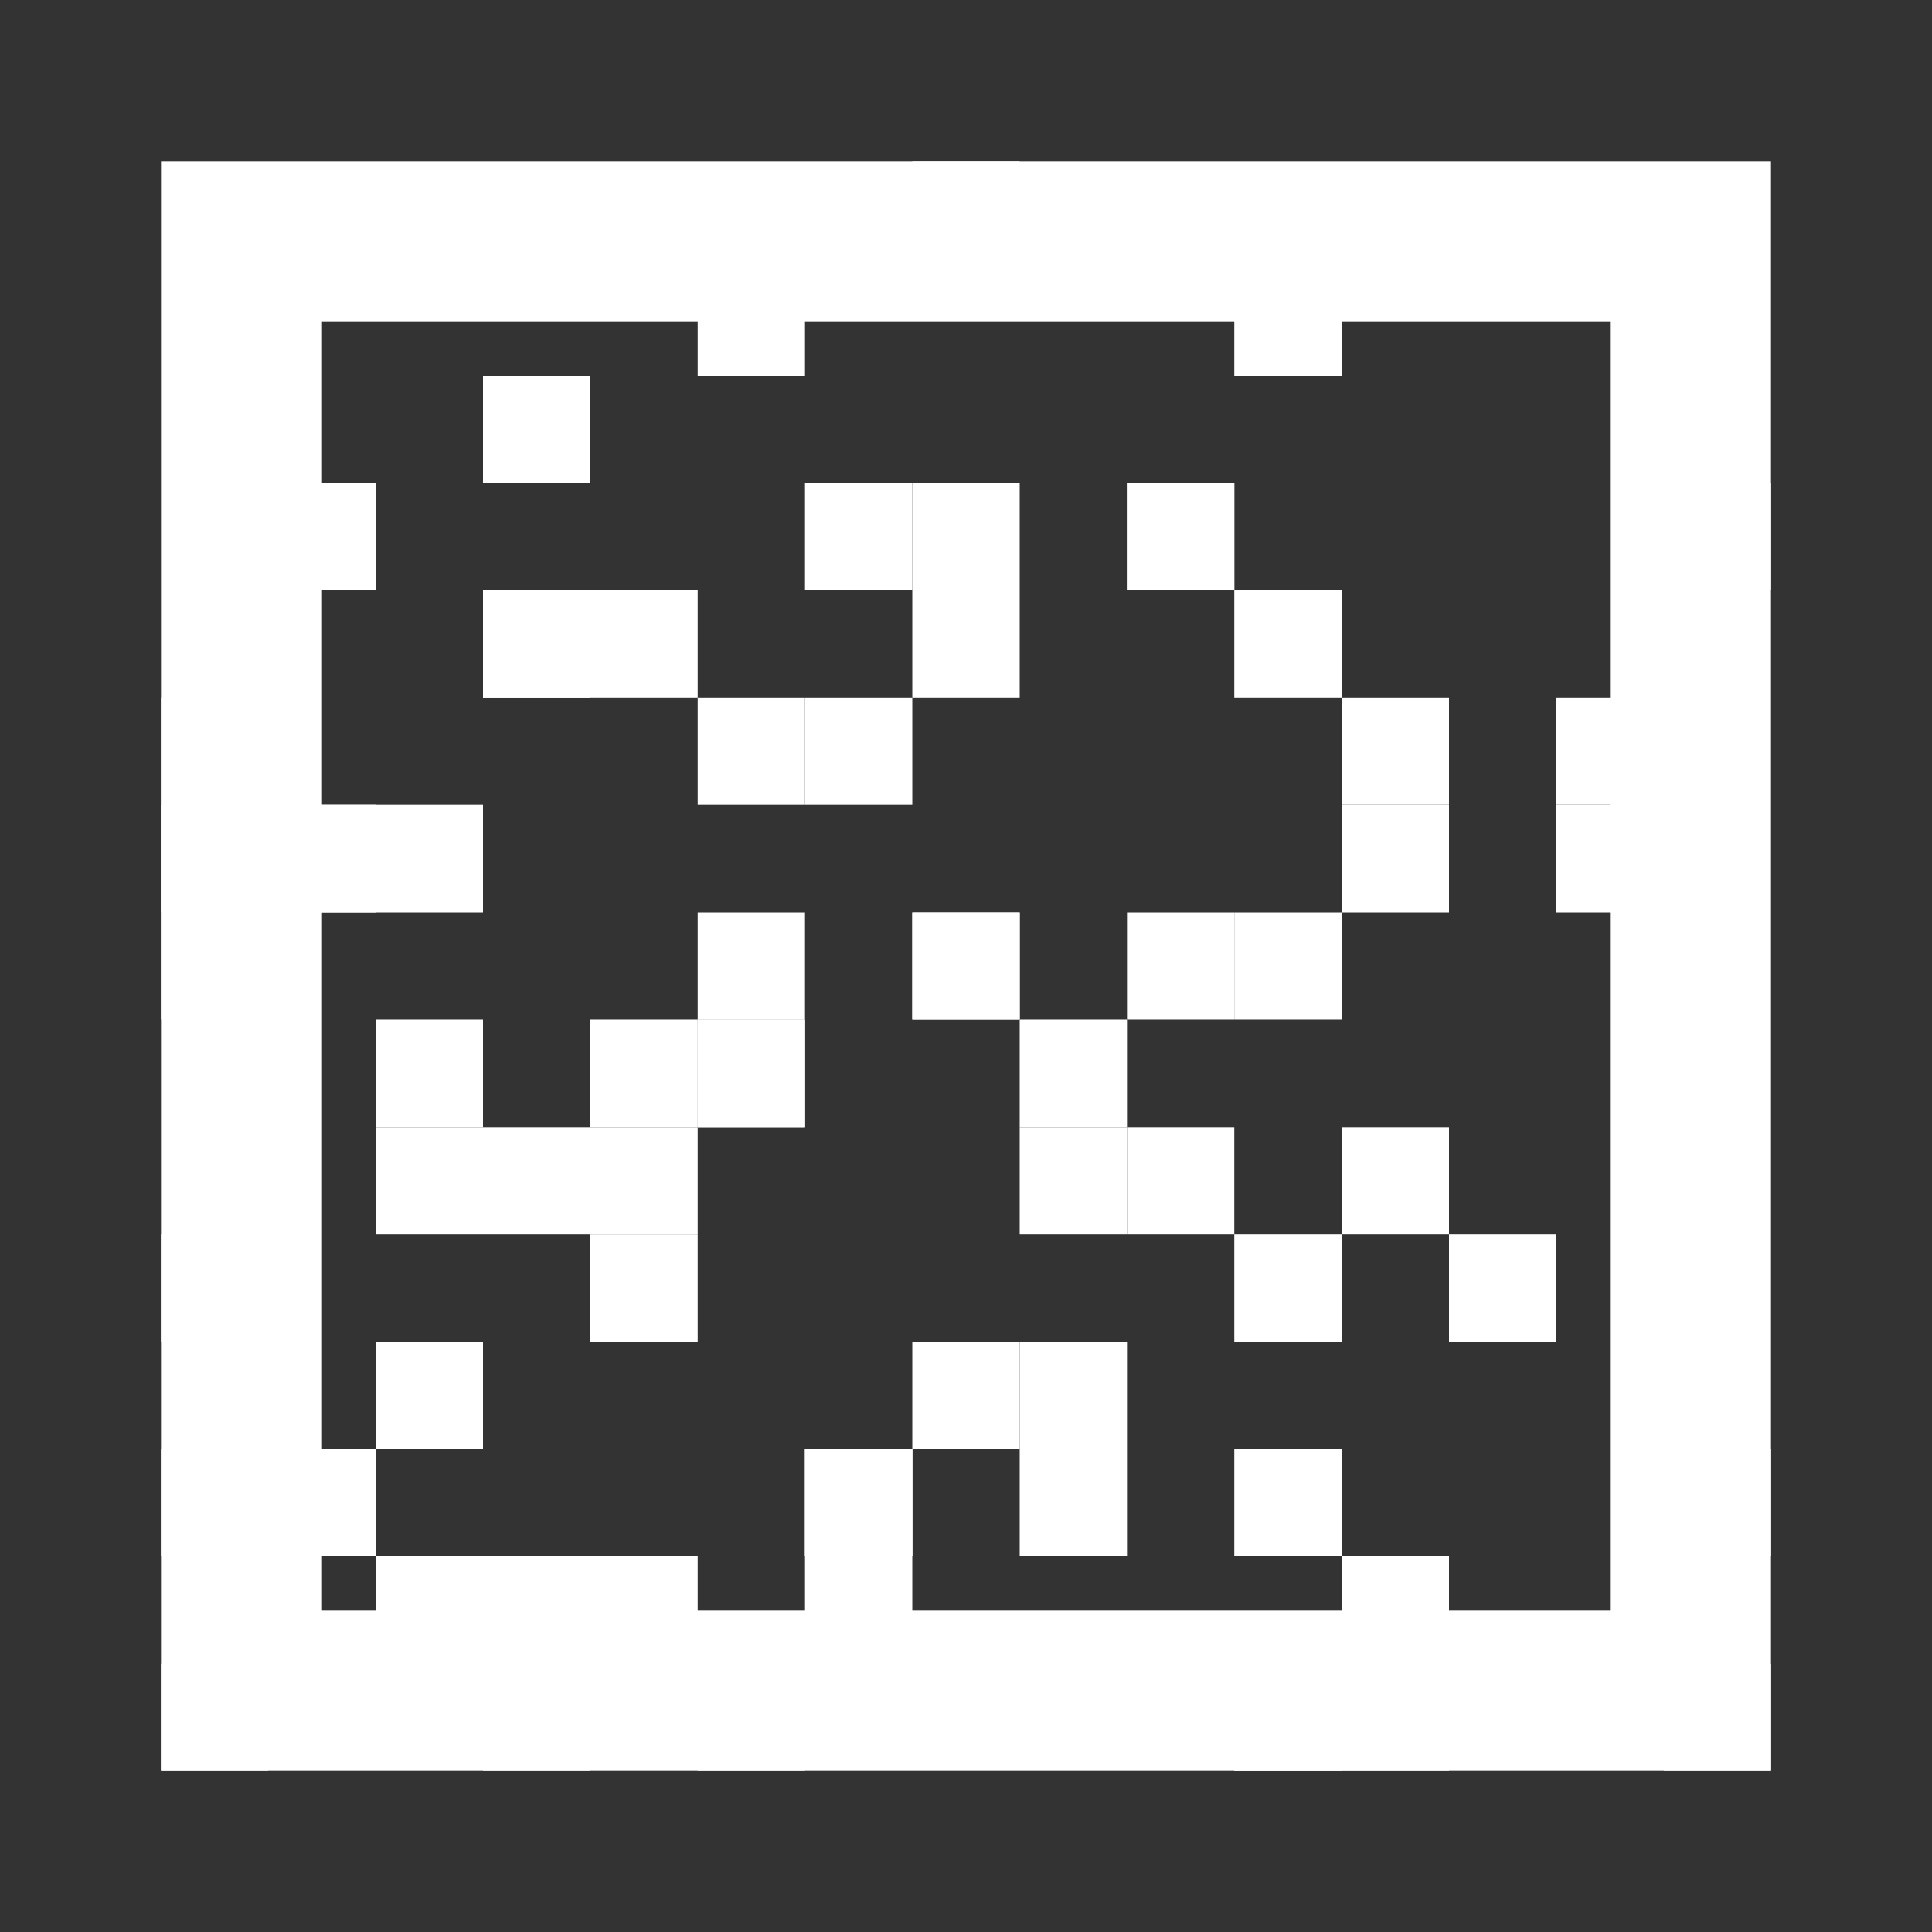<svg width="24" height="24" viewBox="0 0 24 24" fill="none" xmlns="http://www.w3.org/2000/svg">
<rect x="0" y="0" width="24" height="24" fill="#333333" stroke="none"/>
<path d="M6 20.667H7.333V22H6V20.667Z" fill="white"/>
<path d="M10 18H11.333V19.333H10V18Z" fill="white"/>
<path d="M6 14H7.333V15.333H6V14Z" fill="white"/>
<path d="M11.333 11.333H12.667V12.667H11.333V11.333Z" fill="white"/>
<path d="M16.667 20.667H18V22H16.667V20.667Z" fill="white"/>
<path d="M15.333 15.333H16.667V16.667H15.333V15.333Z" fill="white"/>
<path d="M19.333 10H20.667V11.333H19.333V10Z" fill="white"/>
<path d="M14 6H15.333V7.333H14V6Z" fill="white"/>
<path d="M7.333 7.333H8.667V8.667H7.333V7.333Z" fill="white"/>
<path d="M2 10H3.333V11.333H2V10Z" fill="white"/>
<path d="M3.333 11.333V10L4.667 10V11.333L3.333 11.333Z" fill="white"/>
<path d="M15.333 19.333V18H16.667V19.333H15.333Z" fill="white"/>
<path d="M15.333 8.667V7.333L16.667 7.333V8.667L15.333 8.667Z" fill="white"/>
<path d="M3.333 19.333V18H4.667V19.333H3.333Z" fill="white"/>
<path d="M7.333 15.333V14L8.667 14V15.333L7.333 15.333Z" fill="white"/>
<path d="M6 6V4.667H7.333V6H6Z" fill="white"/>
<path d="M11.333 3.333V2H12.667V3.333H11.333Z" fill="white"/>
<path d="M10 10V8.667H11.333V10H10Z" fill="white"/>
<path d="M12.667 15.333V14H14V15.333H12.667Z" fill="white"/>
<path d="M10 20.667V19.333H11.333V20.667H10Z" fill="white"/>
<path d="M6 14H4.667V12.667H6L6 14Z" fill="white"/>
<path d="M11.333 19.333H10V18H11.333V19.333Z" fill="white"/>
<path d="M6 20.667H4.667L4.667 19.333L6 19.333L6 20.667Z" fill="white"/>
<path d="M16.667 22H15.333V20.667H16.667V22Z" fill="white"/>
<path d="M14 14H12.667V12.667H14L14 14Z" fill="white"/>
<path d="M10 10L8.667 10L8.667 8.667L10 8.667V10Z" fill="white"/>
<path d="M4.667 7.333L3.333 7.333V6L4.667 6V7.333Z" fill="white"/>
<path d="M10 4.667H8.667V3.333H10V4.667Z" fill="white"/>
<path d="M15.333 7.333H14V6H15.333V7.333Z" fill="white"/>
<path d="M2 22L2 20.667H3.333L3.333 22H2Z" fill="white"/>
<path d="M4.667 15.333V14H6V15.333L4.667 15.333Z" fill="white"/>
<path d="M7.333 20.667L7.333 19.333H8.667V20.667L7.333 20.667Z" fill="white"/>
<path d="M8.667 12.667V11.333H10V12.667H8.667Z" fill="white"/>
<path d="M2 10V8.667H3.333V10H2Z" fill="white"/>
<path d="M12.667 18V16.667H14V18H12.667Z" fill="white"/>
<path d="M15.333 12.667V11.333H16.667V12.667H15.333Z" fill="white"/>
<path d="M11.333 18L11.333 16.667H12.667V18L11.333 18Z" fill="white"/>
<path d="M8.667 14L8.667 12.667H10V14L8.667 14Z" fill="white"/>
<path d="M4.667 18L4.667 16.667H6V18L4.667 18Z" fill="white"/>
<path d="M2 12.667L2 11.333H3.333L3.333 12.667H2Z" fill="white"/>
<path d="M11.333 7.333V6H12.667V7.333H11.333Z" fill="white"/>
<path d="M6 8.667V7.333L7.333 7.333V8.667L6 8.667Z" fill="white"/>
<path d="M15.333 22V20.667H16.667V22H15.333Z" fill="white"/>
<path d="M14 12.667V11.333H15.333V12.667L14 12.667Z" fill="white"/>
<path d="M15.333 4.667V3.333H16.667V4.667H15.333Z" fill="white"/>
<path d="M19.333 10L19.333 8.667H20.667L20.667 10H19.333Z" fill="white"/>
<path d="M18 16.667V15.333H19.333V16.667H18Z" fill="white"/>
<path d="M20.667 22V20.667H22V22H20.667Z" fill="white"/>
<path d="M7.333 8.667L6 8.667V7.333L7.333 7.333V8.667Z" fill="white"/>
<path d="M7.333 20.667H6L6 19.333L7.333 19.333L7.333 20.667Z" fill="white"/>
<path d="M3.333 16.667L2 16.667V15.333L3.333 15.333V16.667Z" fill="white"/>
<path d="M3.333 11.333H2V10H3.333V11.333Z" fill="white"/>
<path d="M8.667 14L7.333 14L7.333 12.667H8.667L8.667 14Z" fill="white"/>
<path d="M4.667 18V19.333H3.333V18H4.667Z" fill="white"/>
<path d="M10 12.667V14L8.667 14L8.667 12.667H10Z" fill="white"/>
<path d="M11.333 18V19.333H10V18H11.333Z" fill="white"/>
<path d="M18 19.333L18 20.667H16.667V19.333H18Z" fill="white"/>
<path d="M12.667 7.333V8.667H11.333L11.333 7.333H12.667Z" fill="white"/>
<path d="M15.333 14L15.333 15.333L14 15.333V14H15.333Z" fill="white"/>
<path d="M18 10V11.333L16.667 11.333V10H18Z" fill="white"/>
<path d="M4.667 10V11.333L3.333 11.333V10L4.667 10Z" fill="white"/>
<path d="M14 19.333H12.667L12.667 18H14L14 19.333Z" fill="white"/>
<path d="M10 22H8.667L8.667 20.667L10 20.667L10 22Z" fill="white"/>
<path d="M3.333 19.333H2V18H3.333V19.333Z" fill="white"/>
<path d="M22 7.333H20.667V6L22 6L22 7.333Z" fill="white"/>
<path d="M11.333 7.333L10 7.333V6L11.333 6V7.333Z" fill="white"/>
<path d="M22 19.333L20.667 19.333V18L22 18V19.333Z" fill="white"/>
<path d="M18 15.333L16.667 15.333L16.667 14H18L18 15.333Z" fill="white"/>
<path d="M8.667 16.667H7.333L7.333 15.333L8.667 15.333L8.667 16.667Z" fill="white"/>
<path d="M6 11.333H4.667V10H6V11.333Z" fill="white"/>
<path d="M12.667 12.667H11.333V11.333H12.667V12.667Z" fill="white"/>
<path d="M18 10H16.667L16.667 8.667L18 8.667L18 10Z" fill="white"/>
<rect x="3" y="3" width="18" height="18" stroke="white" stroke-width="2"/>
</svg>
